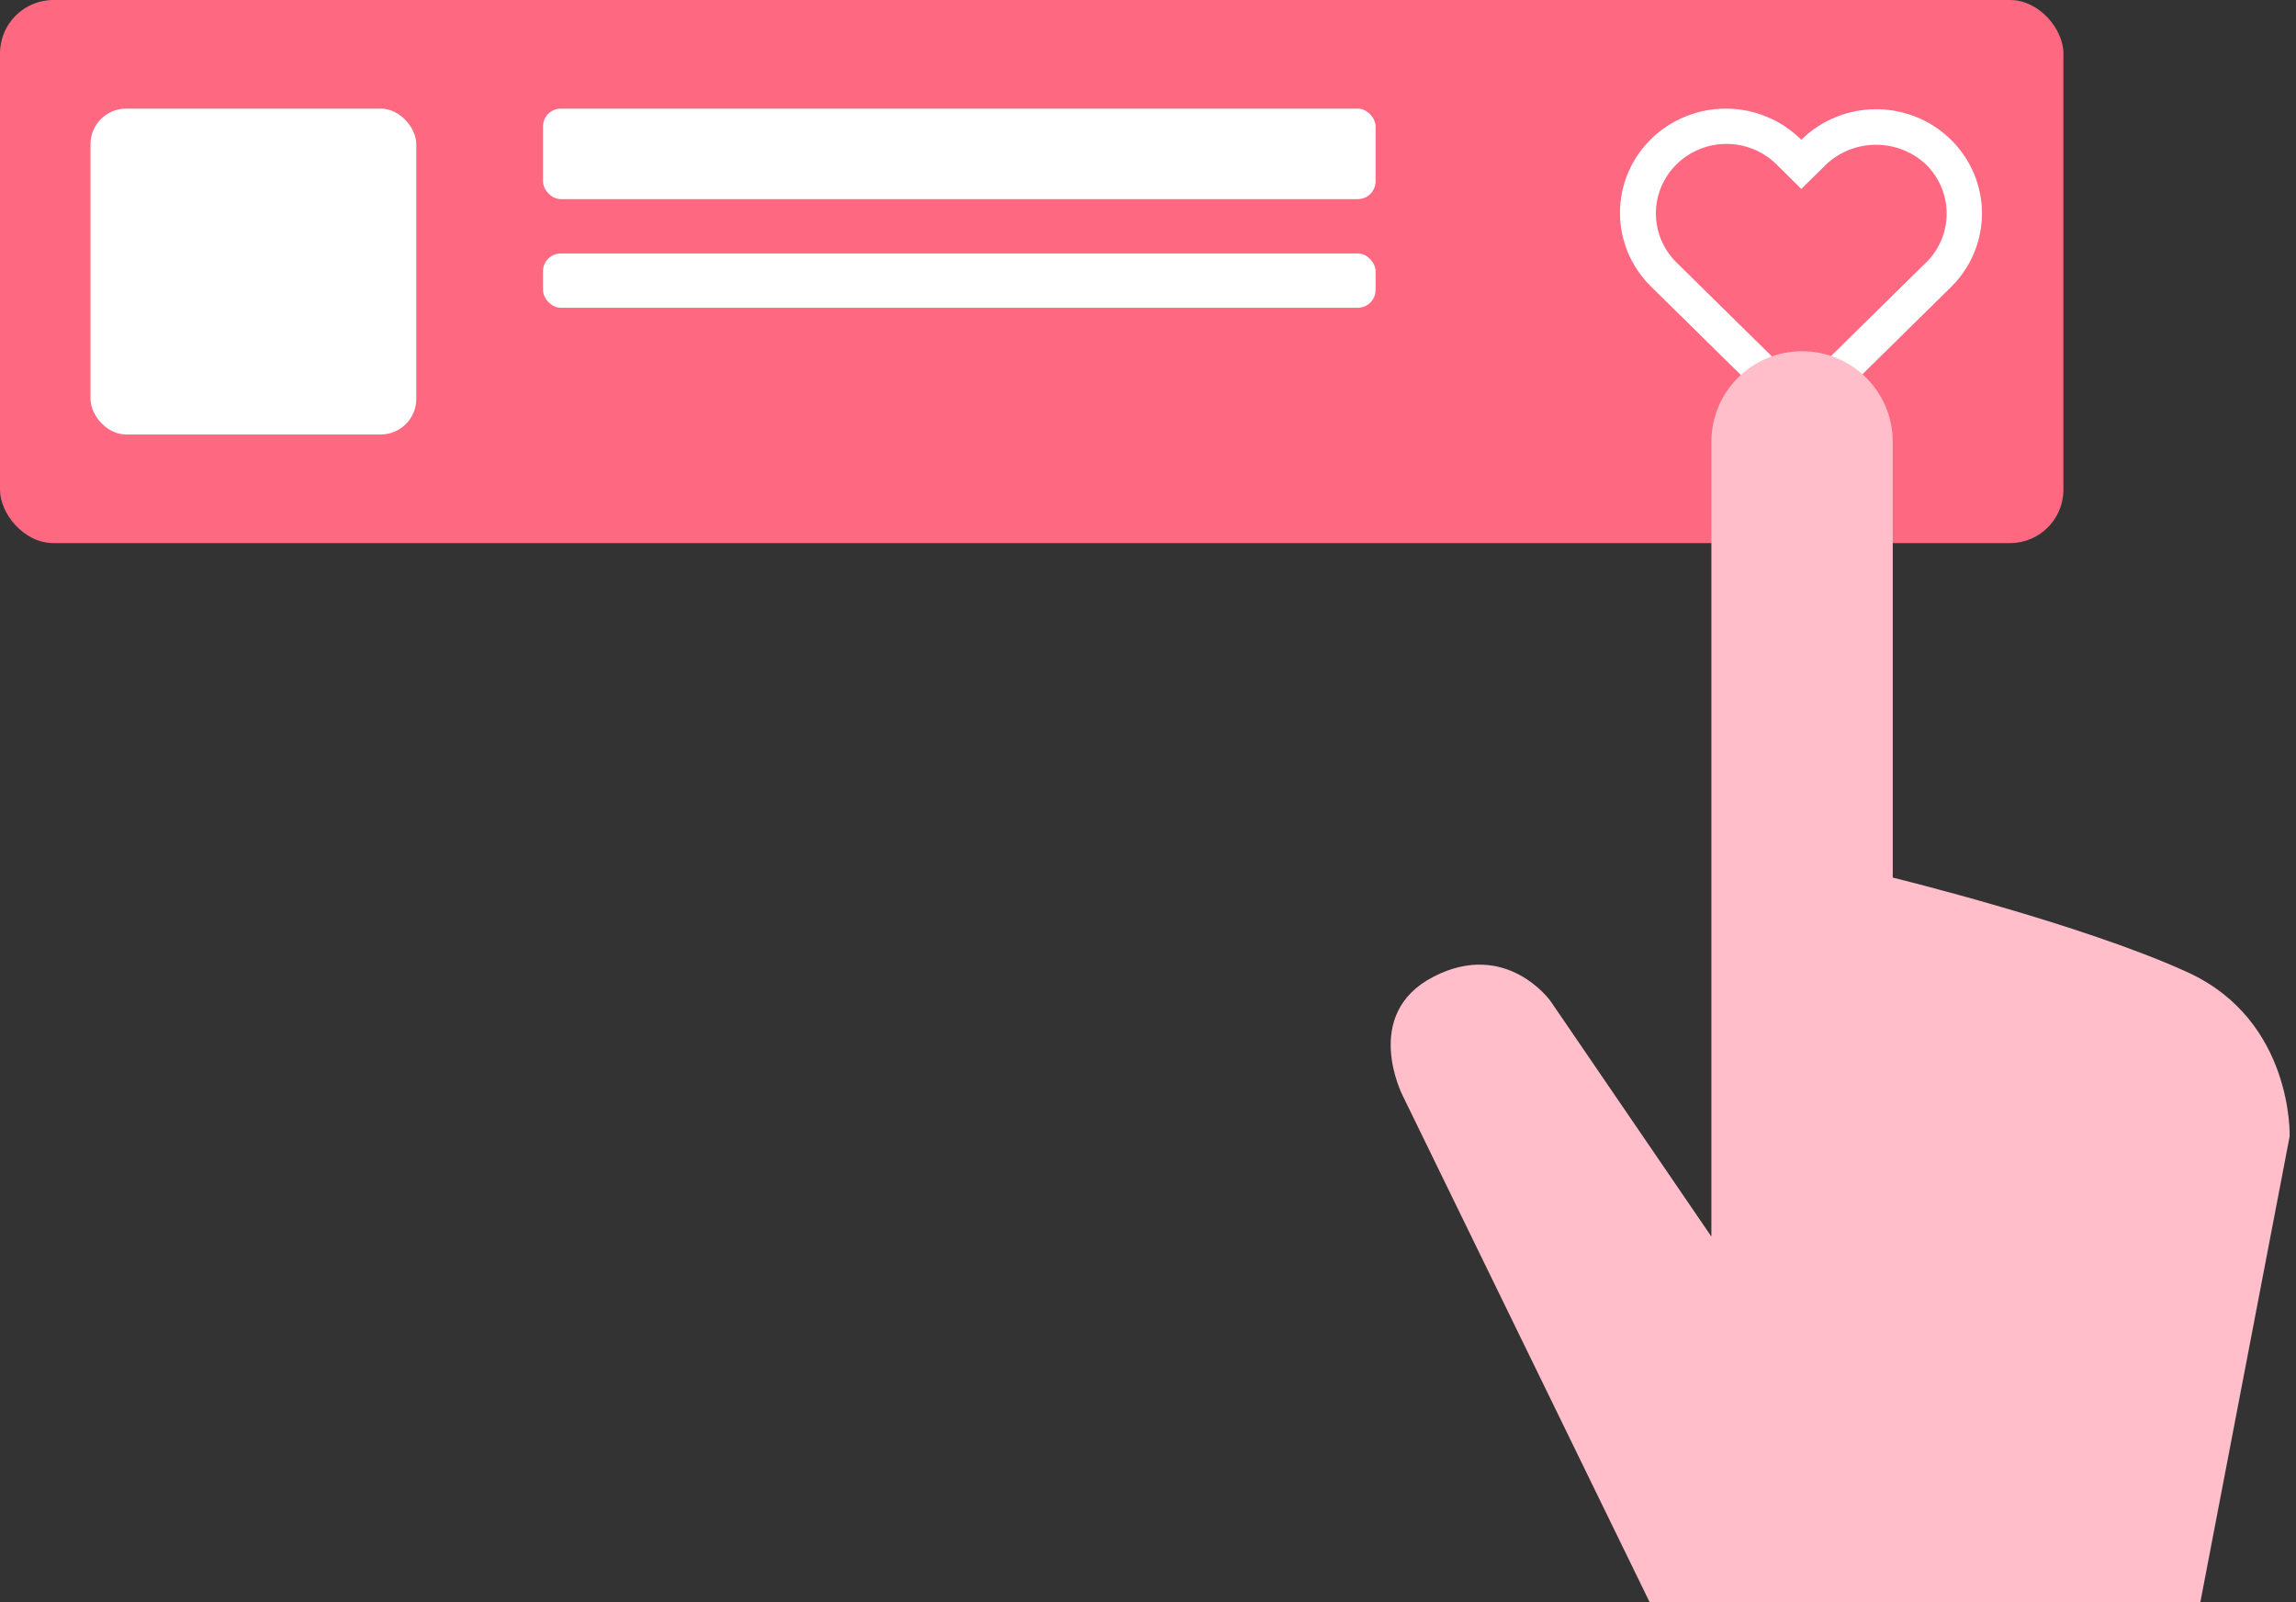 <svg width="258" height="180" viewBox="0 0 258 180" fill="none" xmlns="http://www.w3.org/2000/svg">
<rect x="0" y="0" width="258" height="180" fill="#333333" stroke="none"/>
<g clip-path="url(#clip0_244_579)">
<rect width="231.864" height="61.017" rx="6" fill="#FF6881"/>
<path d="M210.811 12.271C207.658 12.273 204.636 13.508 202.408 15.704C201.307 14.602 199.996 13.726 198.55 13.125C197.104 12.524 195.551 12.211 193.981 12.204C192.411 12.196 190.856 12.495 189.404 13.083C187.952 13.67 186.633 14.535 185.522 15.627C184.411 16.719 183.531 18.017 182.933 19.445C182.334 20.874 182.029 22.405 182.034 23.95C182.04 25.495 182.356 27.024 182.965 28.449C183.573 29.873 184.462 31.165 185.581 32.249L202.408 48.813L219.234 32.249C220.897 30.611 222.028 28.524 222.485 26.253C222.943 23.982 222.705 21.628 221.804 19.489C220.902 17.351 219.376 15.524 217.42 14.239C215.463 12.954 213.163 12.269 210.811 12.271ZM216.42 29.498L202.408 43.292L188.395 29.498C187.659 28.773 187.074 27.912 186.676 26.965C186.277 26.018 186.072 25.002 186.072 23.977C186.072 22.951 186.277 21.936 186.676 20.989C187.074 20.041 187.659 19.18 188.395 18.455C189.132 17.73 190.006 17.155 190.969 16.763C191.931 16.37 192.962 16.168 194.004 16.168C195.046 16.168 196.077 16.37 197.04 16.763C198.002 17.155 198.876 17.73 199.613 18.455L202.408 21.226L205.202 18.475C206.714 17.056 208.722 16.264 210.811 16.264C212.9 16.264 214.909 17.056 216.42 18.475C217.157 19.2 217.742 20.06 218.141 21.008C218.54 21.955 218.745 22.971 218.745 23.996C218.745 25.022 218.54 26.038 218.141 26.985C217.742 27.932 217.157 28.793 216.42 29.518V29.498Z" fill="white"/>
<path d="M185.368 180H247.251L257.286 127.668C257.286 127.668 257.719 114.678 245.826 109.234C233.933 103.791 212.686 98.595 212.686 98.595V49.634C212.686 44.014 208.124 39.458 202.496 39.458C196.869 39.458 192.307 44.014 192.307 49.634V138.926L174.219 112.451C174.219 112.451 169.263 105.523 161.087 109.729C152.91 113.935 157.618 123.091 157.618 123.091L185.369 180H185.368Z" fill="#FFBEC9"/>
<rect x="10.17" y="12.203" width="36.61" height="36.61" rx="4" fill="white"/>
<rect x="61.017" y="12.203" width="93.559" height="10.169" rx="2" fill="white"/>
<rect x="61.017" y="28.475" width="93.559" height="6.102" rx="2" fill="white"/>
</g>
<defs>
<clipPath id="clip0_244_579">
<rect width="257.288" height="180" fill="white"/>
</clipPath>
</defs>
</svg>
